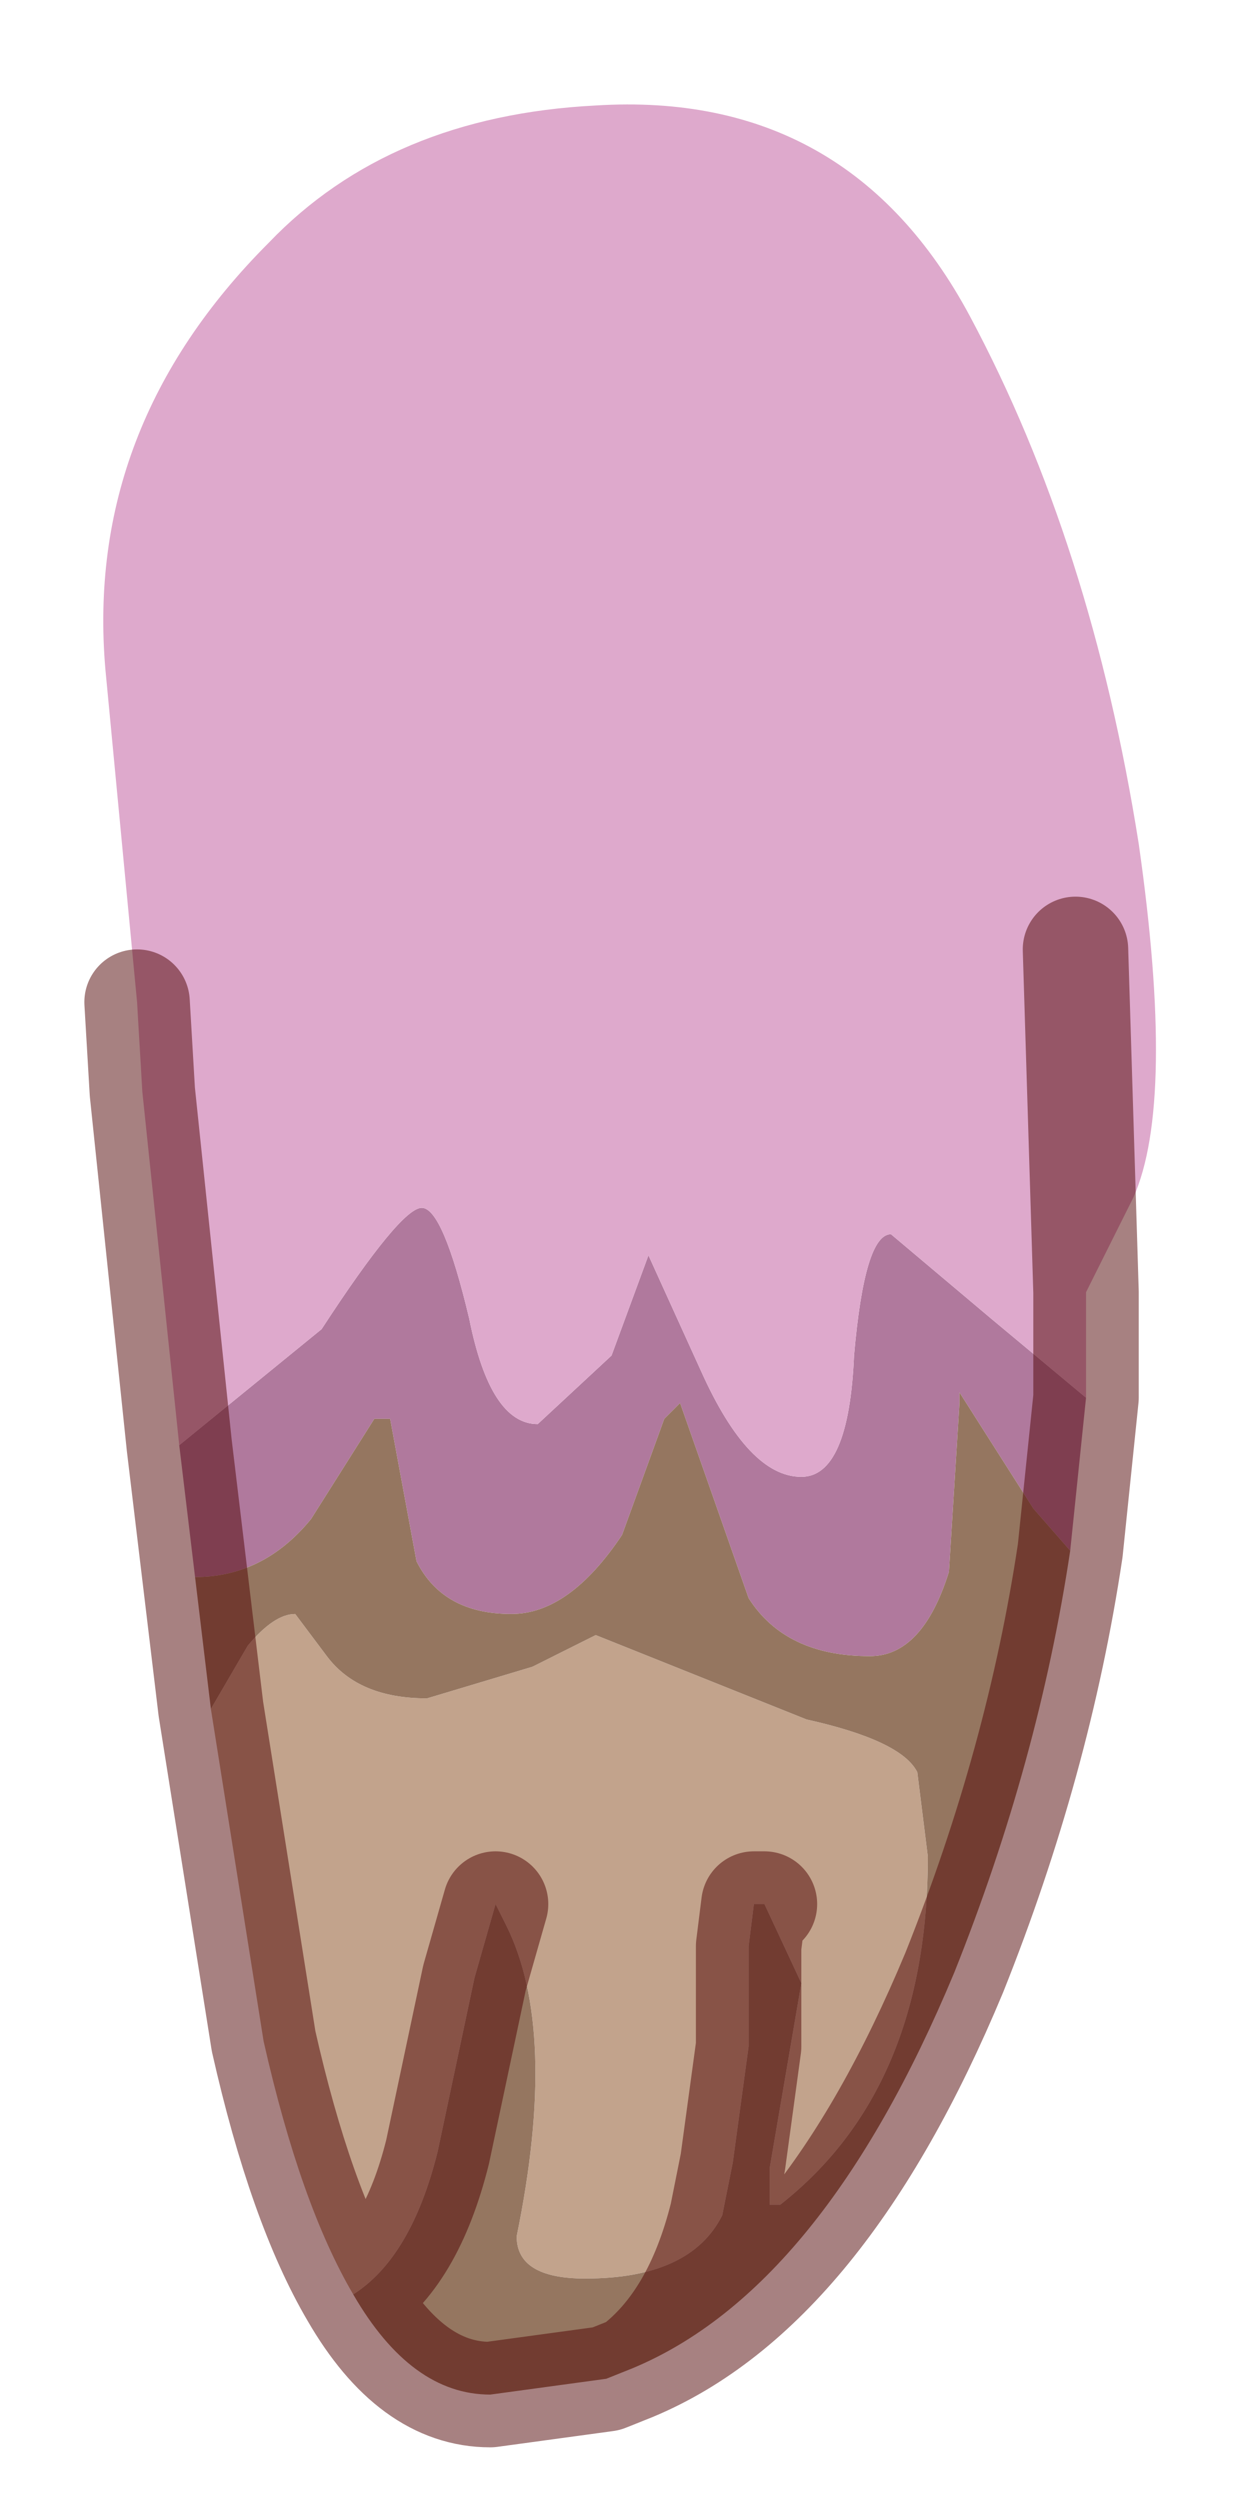 <?xml version="1.0" encoding="UTF-8" standalone="no"?>
<svg xmlns:xlink="http://www.w3.org/1999/xlink" height="23.7px" width="11.95px" xmlns="http://www.w3.org/2000/svg">
  <g transform="matrix(1.0, 0.0, 0.0, 1.0, 1.3, 8.7)">
    <path d="M2.05 13.05 Q1.55 12.2 1.2 10.65 L0.7 7.5 1.05 6.9 Q1.3 6.6 1.5 6.6 L1.8 7.0 Q2.1 7.4 2.75 7.4 L3.75 7.1 4.35 6.8 6.35 7.6 Q7.25 7.8 7.4 8.1 L7.5 8.9 Q7.5 11.1 6.1 12.2 L6.0 12.2 6.0 11.85 6.3 10.1 5.95 9.35 5.85 9.35 5.8 9.75 5.8 10.7 5.65 11.8 5.55 12.3 Q5.25 12.9 4.25 12.9 3.6 12.9 3.6 12.5 4.0 10.55 3.5 9.55 L3.4 9.35 3.2 10.05 2.85 11.7 Q2.6 12.7 2.05 13.05" fill="#c2a38c" fill-rule="evenodd" stroke="none"/>
    <path d="M0.4 5.0 L1.75 3.9 Q2.5 2.75 2.7 2.75 2.9 2.75 3.15 3.8 3.35 4.8 3.8 4.8 L4.5 4.15 4.85 3.2 5.35 4.3 Q5.8 5.3 6.3 5.3 6.75 5.3 6.8 4.15 6.9 3.0 7.15 3.0 L8.1 3.8 9.0 4.55 8.85 6.0 8.5 5.6 7.8 4.5 7.8 4.6 7.7 6.2 Q7.45 7.0 6.95 7.0 6.15 7.0 5.8 6.45 L5.15 4.6 5.0 4.75 4.6 5.85 Q4.1 6.6 3.55 6.6 2.9 6.6 2.65 6.1 L2.4 4.75 2.25 4.75 1.65 5.7 Q1.2 6.25 0.55 6.25 L0.4 5.0" fill="#b0799d" fill-rule="evenodd" stroke="none"/>
    <path d="M8.85 6.0 Q8.55 8.0 7.75 10.0 6.5 13.0 4.7 13.75 L4.45 13.85 3.35 14.0 Q2.6 14.0 2.05 13.05 2.6 12.7 2.85 11.7 L3.2 10.05 3.4 9.35 3.5 9.55 Q4.0 10.55 3.6 12.5 3.6 12.9 4.25 12.9 5.25 12.9 5.55 12.3 L5.65 11.8 5.8 10.7 5.8 9.75 5.85 9.35 5.95 9.35 6.3 10.1 6.0 11.85 6.0 12.2 6.1 12.2 Q7.5 11.1 7.5 8.9 L7.4 8.1 Q7.25 7.8 6.35 7.6 L4.35 6.8 3.75 7.1 2.75 7.4 Q2.1 7.4 1.8 7.0 L1.5 6.6 Q1.3 6.6 1.05 6.9 L0.7 7.5 0.55 6.25 Q1.2 6.25 1.65 5.7 L2.25 4.75 2.4 4.75 2.65 6.1 Q2.9 6.6 3.55 6.6 4.1 6.6 4.6 5.85 L5.0 4.75 5.15 4.6 5.8 6.45 Q6.15 7.0 6.95 7.0 7.45 7.0 7.7 6.2 L7.8 4.6 7.8 4.5 8.5 5.6 8.85 6.0 M4.7 13.75 Q5.3 13.3 5.55 12.3 5.3 13.3 4.7 13.75" fill="#957660" fill-rule="evenodd" stroke="none"/>
    <path d="M0.0 0.8 L-0.3 -2.35 Q-0.5 -4.65 1.25 -6.4 2.4 -7.6 4.35 -7.7 6.75 -7.85 7.9 -5.7 9.05 -3.55 9.5 -0.7 9.85 1.75 9.45 2.65 L9.15 3.25 9.0 3.55 9.0 3.85 9.0 4.55 8.1 3.8 7.15 3.0 Q6.9 3.0 6.8 4.15 6.75 5.3 6.3 5.3 5.8 5.3 5.35 4.3 L4.85 3.2 4.5 4.15 3.8 4.8 Q3.35 4.8 3.15 3.8 2.9 2.75 2.7 2.75 2.5 2.75 1.75 3.9 L0.4 5.0 0.05 1.65 0.0 0.8 M8.9 0.3 L9.0 3.55 8.9 0.3" fill="#dea9cc" fill-rule="evenodd" stroke="none"/>
    <path d="M0.0 0.8 L0.05 1.65 0.4 5.0 0.55 6.25 0.7 7.5 1.2 10.65 Q1.55 12.2 2.05 13.05 2.6 14.0 3.35 14.0 L4.45 13.85 4.7 13.75 Q6.5 13.0 7.75 10.0 8.55 8.0 8.85 6.0 L9.0 4.55 9.0 3.85 9.0 3.55 8.9 0.3 M5.95 9.35 L5.85 9.35 5.8 9.75 5.8 10.7 5.65 11.8 5.55 12.3 Q5.3 13.3 4.7 13.75 M3.4 9.35 L3.2 10.05 2.85 11.7 Q2.6 12.7 2.05 13.05" fill="none" stroke="#4f0202" stroke-linecap="round" stroke-linejoin="round" stroke-opacity="0.498" stroke-width="1"/>
  </g>
</svg>